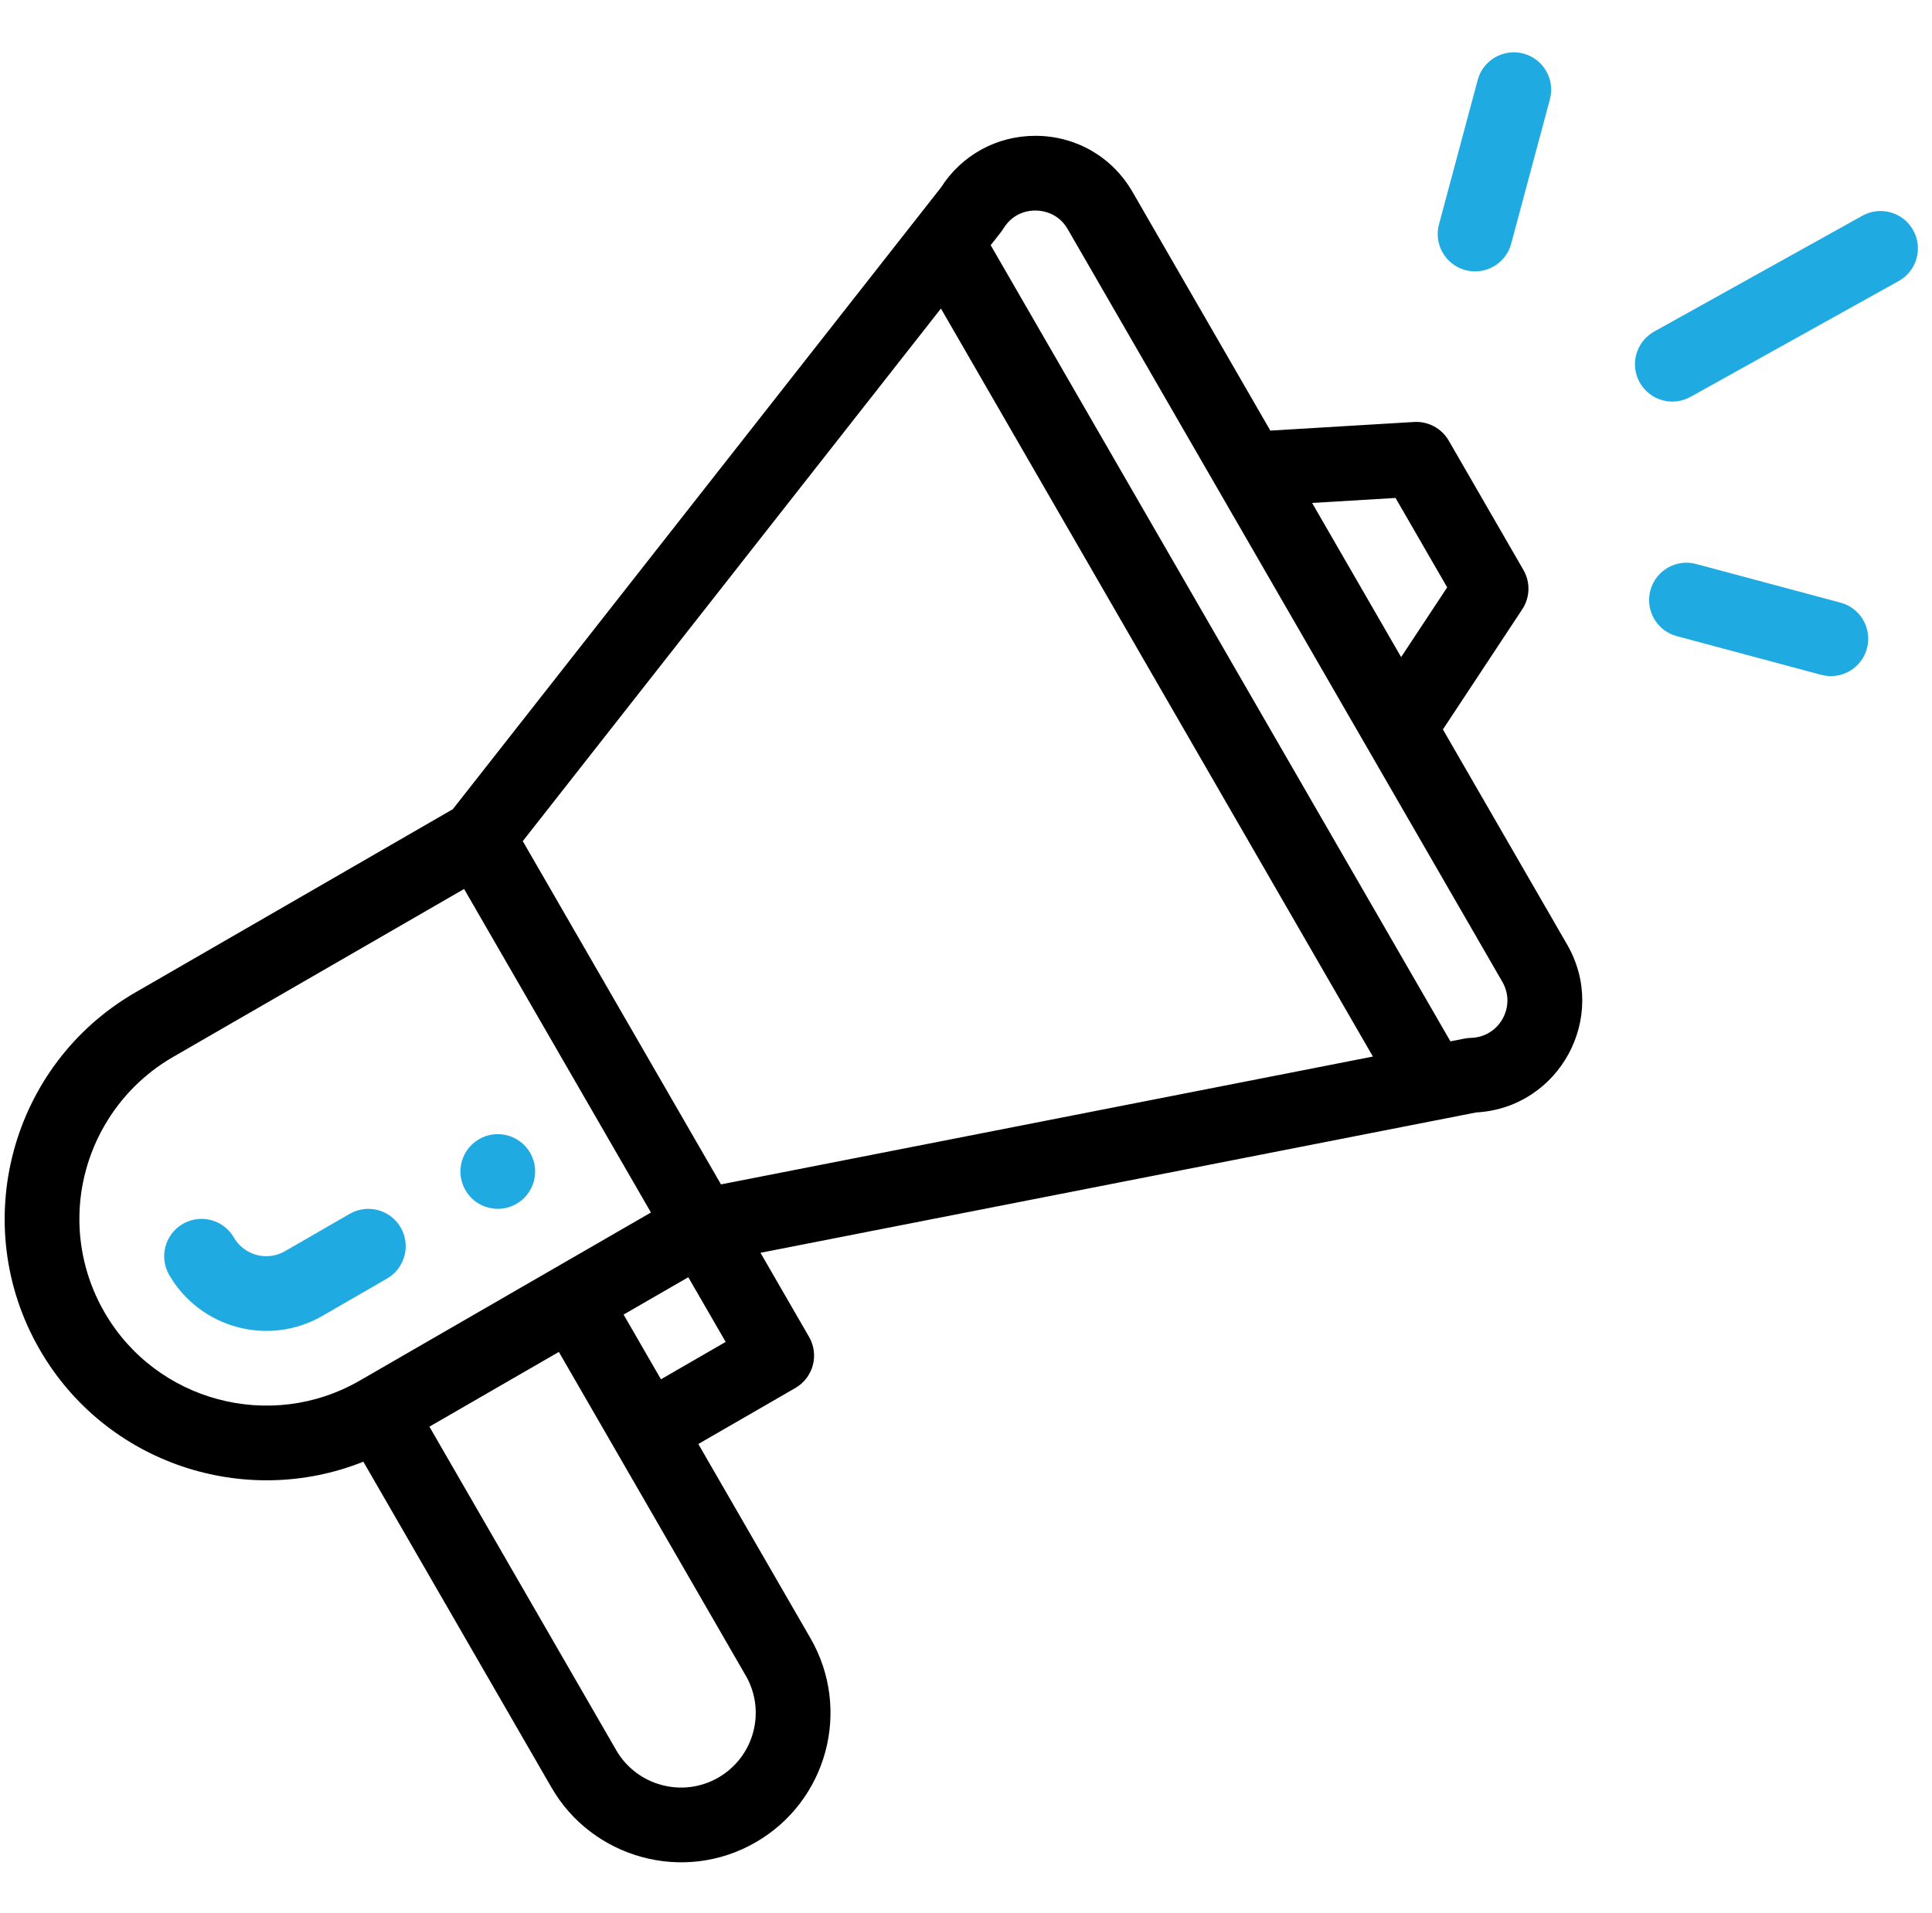 <svg width="103" height="102" viewBox="0 0 103 102" fill="none" xmlns="http://www.w3.org/2000/svg">
<g clip-path="url(#clip0_24_21660)">
<path d="M19.371 77.945L29.403 95.323C31.568 99.077 36.438 100.467 40.29 98.24C44.1 96.038 45.41 91.169 43.206 87.355L37.229 77.002L42.405 74.014C43.357 73.463 43.684 72.245 43.134 71.292L40.543 66.805C40.852 66.745 42.883 66.347 78.701 59.321C83.129 59.08 85.782 54.237 83.546 50.366L76.925 38.898L81.156 32.49C81.572 31.859 81.596 31.049 81.219 30.396L77.235 23.495C76.857 22.841 76.14 22.458 75.389 22.502L67.725 22.962L60.375 10.231C59.31 8.387 57.403 7.27 55.274 7.243C55.248 7.243 55.223 7.243 55.198 7.243C53.14 7.243 51.272 8.267 50.166 9.998L24.141 43.151L7.222 52.919C0.568 56.759 -1.737 65.296 2.118 71.969C5.64 78.07 13.066 80.47 19.371 77.945ZM39.756 89.348C40.856 91.251 40.205 93.687 38.296 94.79C36.381 95.897 33.942 95.217 32.854 93.332L22.893 76.077L29.794 72.092C41.322 92.062 39.571 89.028 39.756 89.348ZM35.237 73.551L33.245 70.1L36.695 68.108L38.687 71.558L35.237 73.551ZM74.4 26.553L77.153 31.322L74.698 35.04L69.952 26.82L74.4 26.553ZM53.498 12.183C54.033 11.308 54.881 11.218 55.225 11.227C55.565 11.231 56.412 11.337 56.924 12.222L80.095 52.358C80.85 53.665 79.933 55.307 78.419 55.345C78.147 55.351 78.022 55.4 77.326 55.53L52.816 13.075C53.33 12.414 53.396 12.35 53.498 12.183ZM50.164 16.453L73.193 56.341L38.438 63.158L27.87 44.854L50.164 16.453ZM5.569 69.976C4.694 68.463 4.232 66.745 4.232 65.006C4.232 61.453 6.142 58.144 9.215 56.37L24.742 47.405L34.703 64.657L19.176 73.623C14.418 76.368 8.315 74.733 5.569 69.976Z" fill="black"/>
<path d="M27.534 64.195C28.487 63.646 28.813 62.426 28.264 61.474C27.713 60.522 26.495 60.195 25.542 60.745C24.59 61.295 24.263 62.514 24.813 63.466C25.363 64.418 26.582 64.745 27.534 64.195Z" fill="#1FABE2"/>
<path d="M21.363 65.458C20.813 64.506 19.594 64.179 18.642 64.729L15.191 66.721C14.24 67.271 13.019 66.943 12.47 65.992C11.919 65.04 10.701 64.713 9.748 65.263C8.796 65.813 8.469 67.032 9.019 67.984C10.659 70.825 14.316 71.826 17.183 70.172L20.634 68.18C21.586 67.629 21.913 66.411 21.363 65.458Z" fill="#1FABE2"/>
<path d="M99.288 11.504L88.187 17.681C87.226 18.217 86.88 19.43 87.415 20.391C87.949 21.351 89.161 21.699 90.125 21.163L101.225 14.986C102.187 14.45 102.532 13.237 101.997 12.276C101.462 11.314 100.249 10.969 99.288 11.504Z" fill="#1FABE2"/>
<path d="M98.123 32.137L90.426 30.075C89.363 29.79 88.27 30.421 87.985 31.483C87.701 32.547 88.332 33.638 89.395 33.923L97.093 35.985C98.162 36.273 99.249 35.632 99.532 34.577C99.817 33.514 99.186 32.421 98.123 32.137Z" fill="#1FABE2"/>
<path d="M78.78 4.266L76.716 11.964C76.431 13.027 77.061 14.119 78.124 14.404C79.187 14.688 80.279 14.06 80.565 12.996L82.629 5.298C82.913 4.235 82.283 3.142 81.22 2.858C80.158 2.573 79.065 3.203 78.78 4.266Z" fill="#1FABE2"/>
</g>
<defs>
<clipPath id="clip0_24_21660">
<rect width="102" height="102" fill="white" transform="translate(0.249)"/>
</clipPath>
</defs>
</svg>
